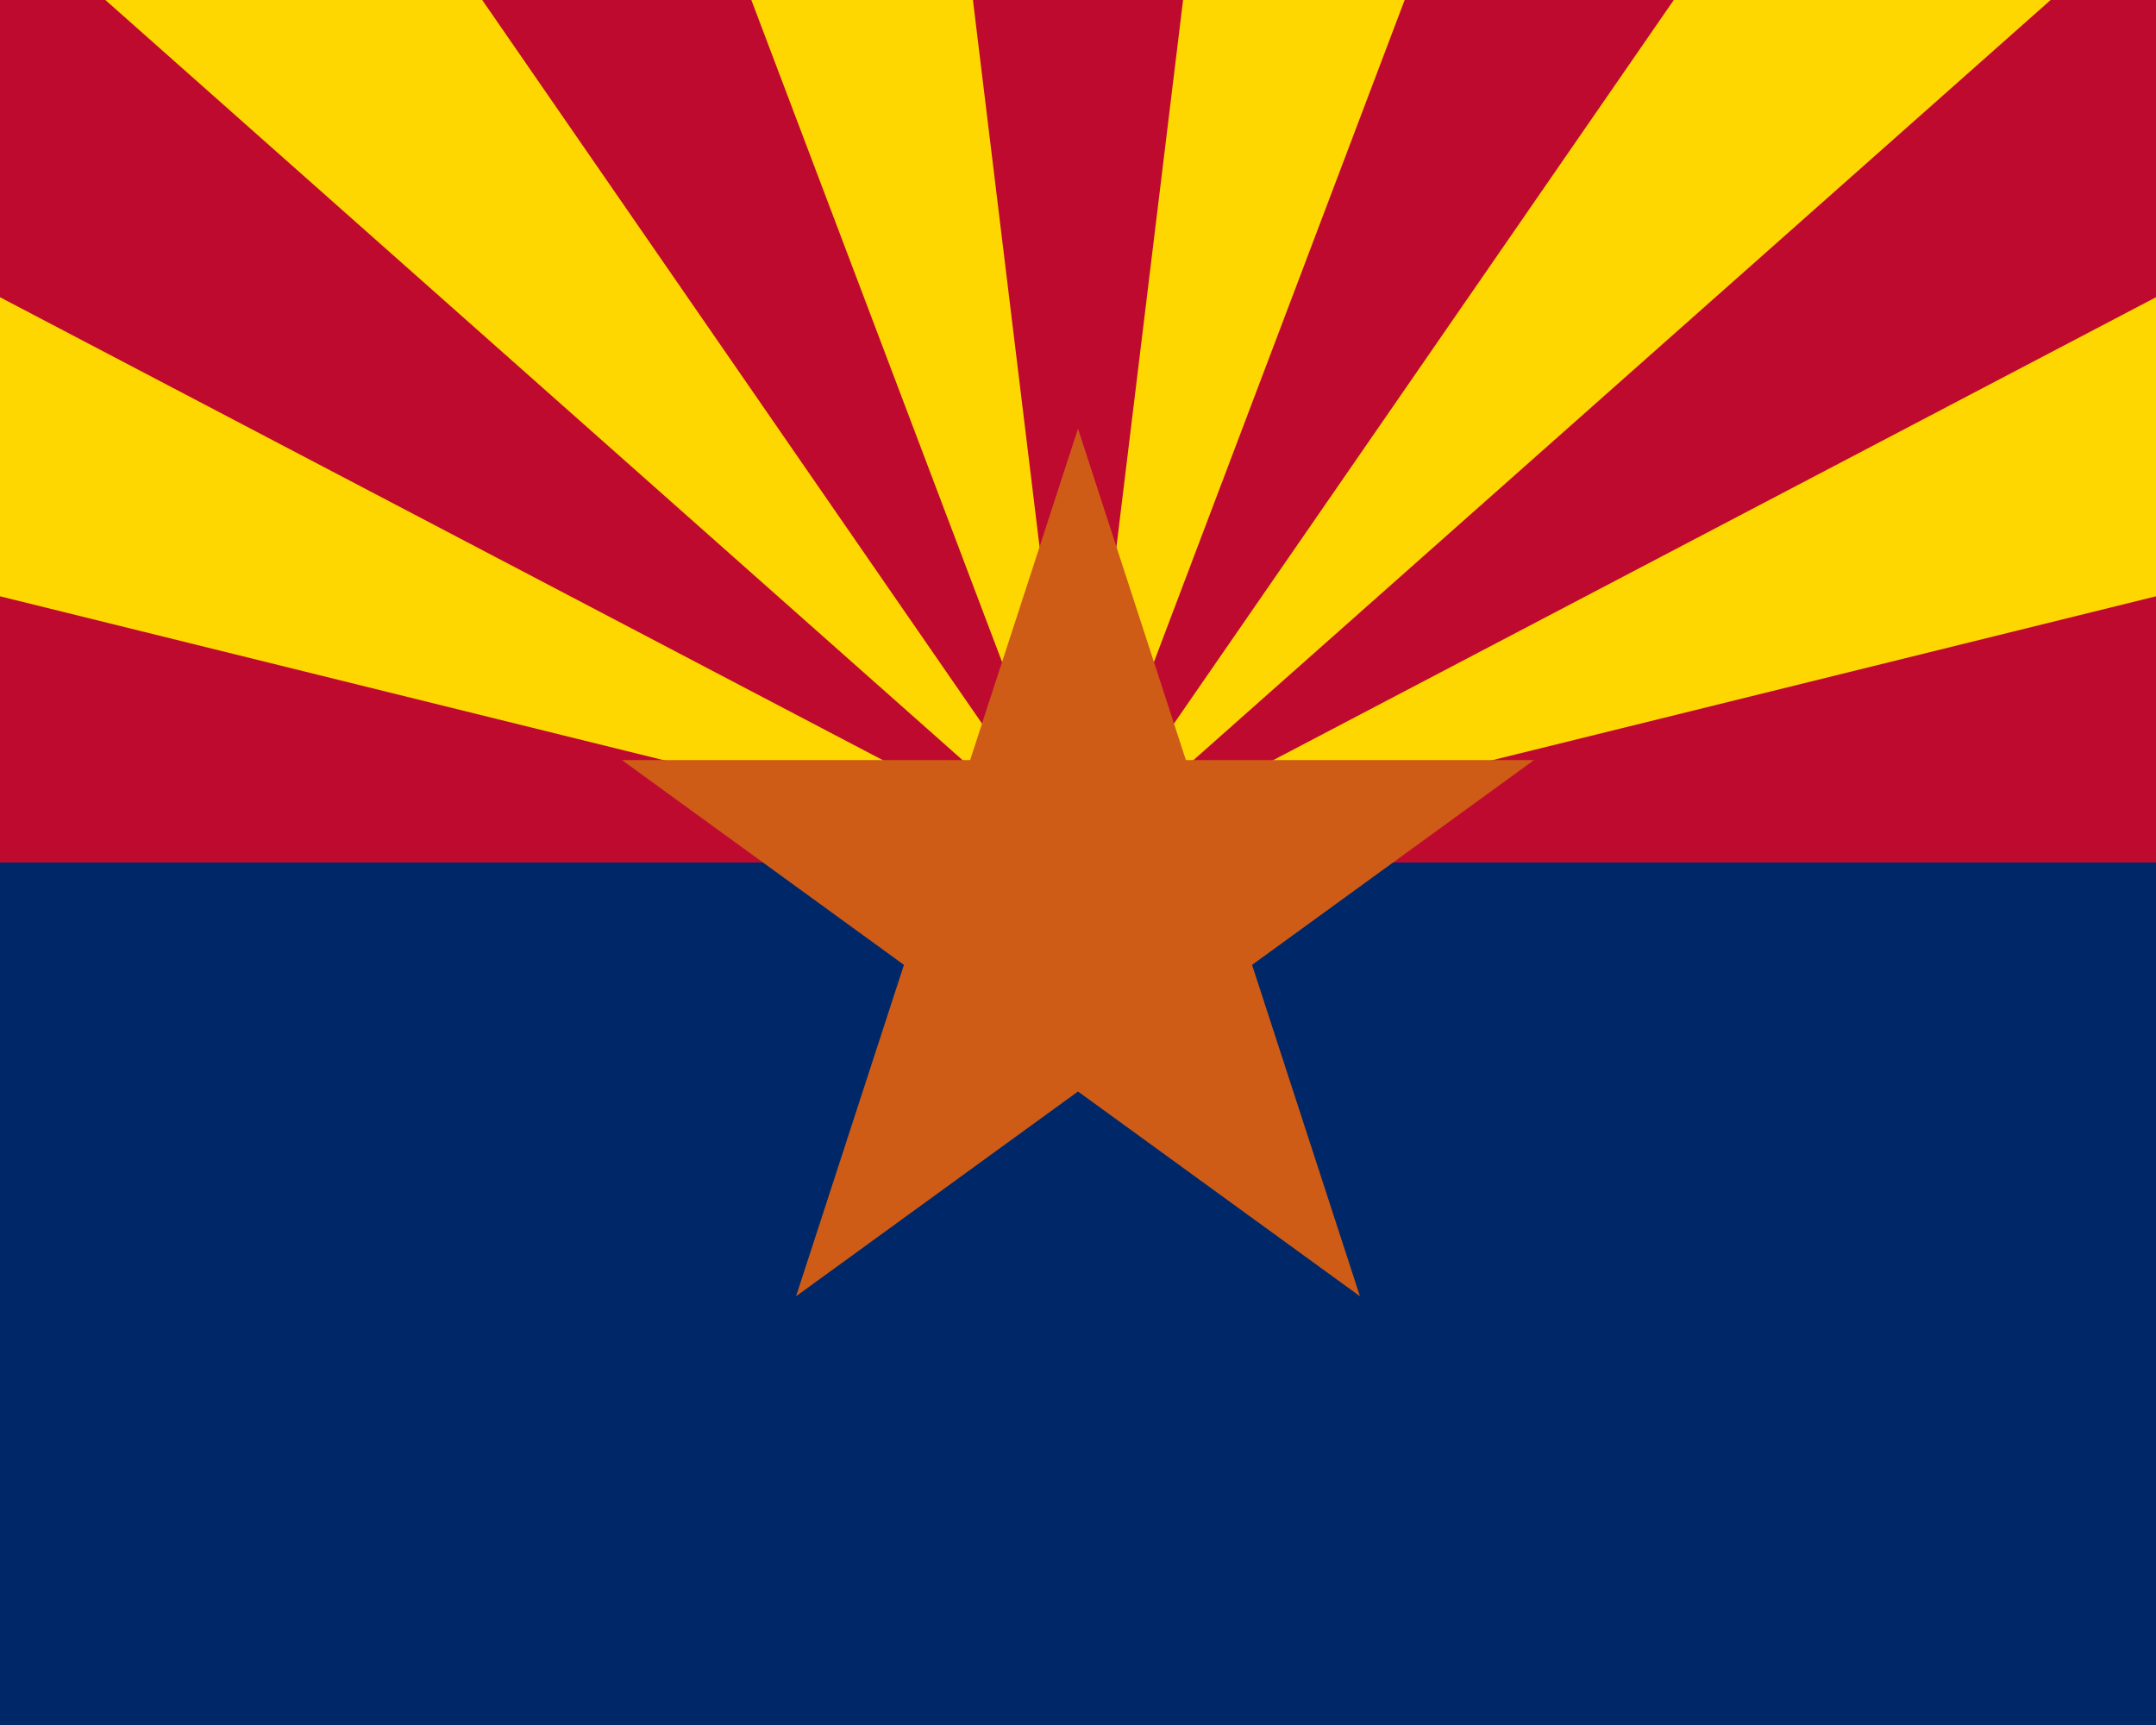 <?xml version="1.0"?>
<svg xmlns="http://www.w3.org/2000/svg" xmlns:xlink="http://www.w3.org/1999/xlink" version="1.1" width="450" height="360" viewBox="0 0 450 360">
<!-- Generated by Kreative Vexillo v1.0 -->
<style>
.blue{fill:rgb(0,40,104);}
.copper{fill:rgb(206,92,23);}
.red{fill:rgb(191,10,48);}
.yellow{fill:rgb(254,215,0);}
</style>
<defs>
<path id="ray" d="M 0.0 0.0 L 1.0 -0.121 L 1.0 0.121 Z"/>
<path id="star" d="M 0.0 -1.0 L 0.225 -0.309 L 0.951 -0.309 L 0.363 0.118 L 0.588 0.809 L 0.0 0.382 L -0.588 0.809 L -0.363 0.118 L -0.951 -0.309 L -0.225 -0.309 Z"/>
</defs>
<g>
<g>
<rect x="0" y="0" width="450" height="180" class="red"/>
<rect x="0" y="180" width="450" height="180" class="blue"/>
</g>
<g>
<use xlink:href="#ray" transform="translate(225 180) scale(810 810) rotate(-20.769)" class="yellow"/>
<use xlink:href="#ray" transform="translate(225 180) scale(810 810) rotate(-48.462)" class="yellow"/>
<use xlink:href="#ray" transform="translate(225 180) scale(810 810) rotate(-76.154)" class="yellow"/>
<use xlink:href="#ray" transform="translate(225 180) scale(810 810) rotate(-103.846)" class="yellow"/>
<use xlink:href="#ray" transform="translate(225 180) scale(810 810) rotate(-131.538)" class="yellow"/>
<use xlink:href="#ray" transform="translate(225 180) scale(810 810) rotate(-159.231)" class="yellow"/>
</g>
<use xlink:href="#star" transform="translate(225 189.558) scale(100.08 100.08) rotate(0)" class="copper"/>
</g>
</svg>
